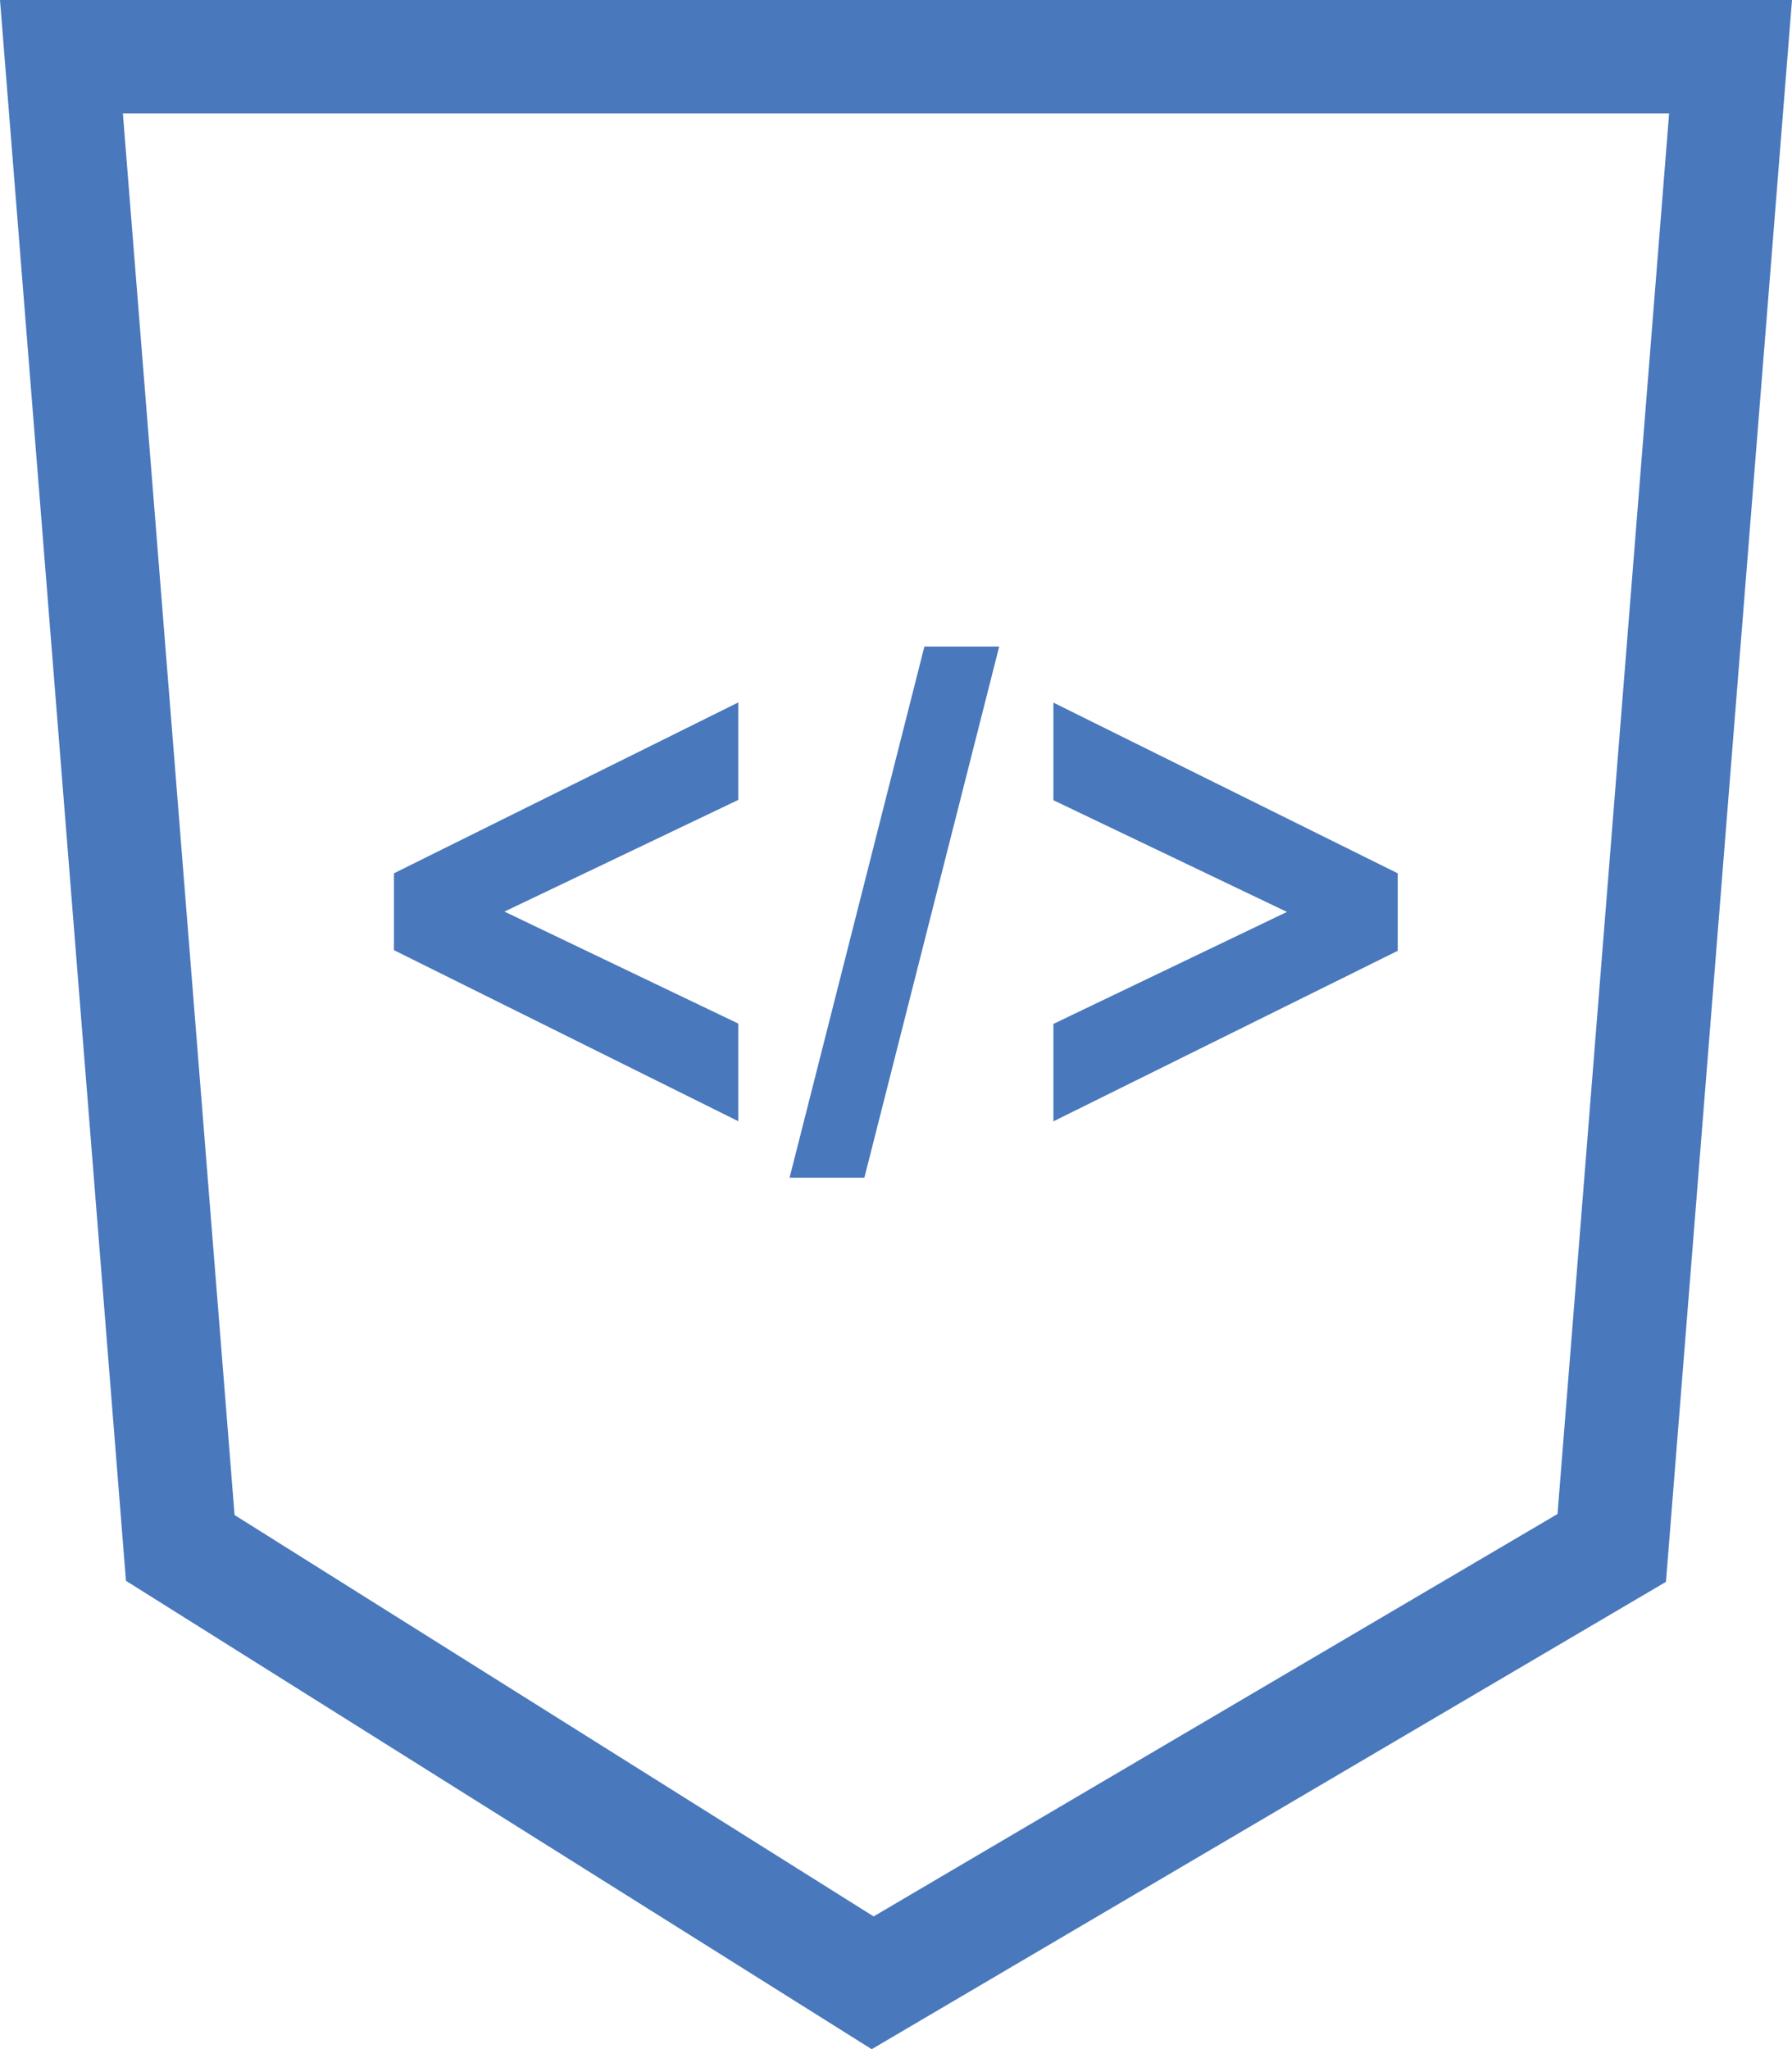 <svg id="Layer_1" data-name="Layer 1" xmlns="http://www.w3.org/2000/svg" viewBox="0 0 110.54 126.43"><defs><style>.cls-1{fill:#4978bc;stroke-width:2px;}.cls-1,.cls-2{stroke:#4978bc;stroke-miterlimit:10;}.cls-2{fill:none;stroke-width:7px;}</style></defs><title>industry-4</title><path class="cls-1" d="M724.08,80l19.24-9.55v3.77l-15.74,7.52,15.74,7.54v3.78L724.08,83.5V80Z" transform="translate(-698.78 -25.5)"/><path class="cls-1" d="M756.58,66.39h2.55l-7.81,30.77h-2.55Z" transform="translate(-698.78 -25.5)"/><path class="cls-1" d="M784,83.54l-19.24,9.53V89.3l15.72-7.54-15.72-7.52V70.46L784,80v3.53Z" transform="translate(-698.78 -25.5)"/><polygon class="cls-2" points="3.79 3.5 106.75 3.5 99.42 95.5 53.83 122.33 11.12 95.5 3.79 3.5"/></svg>